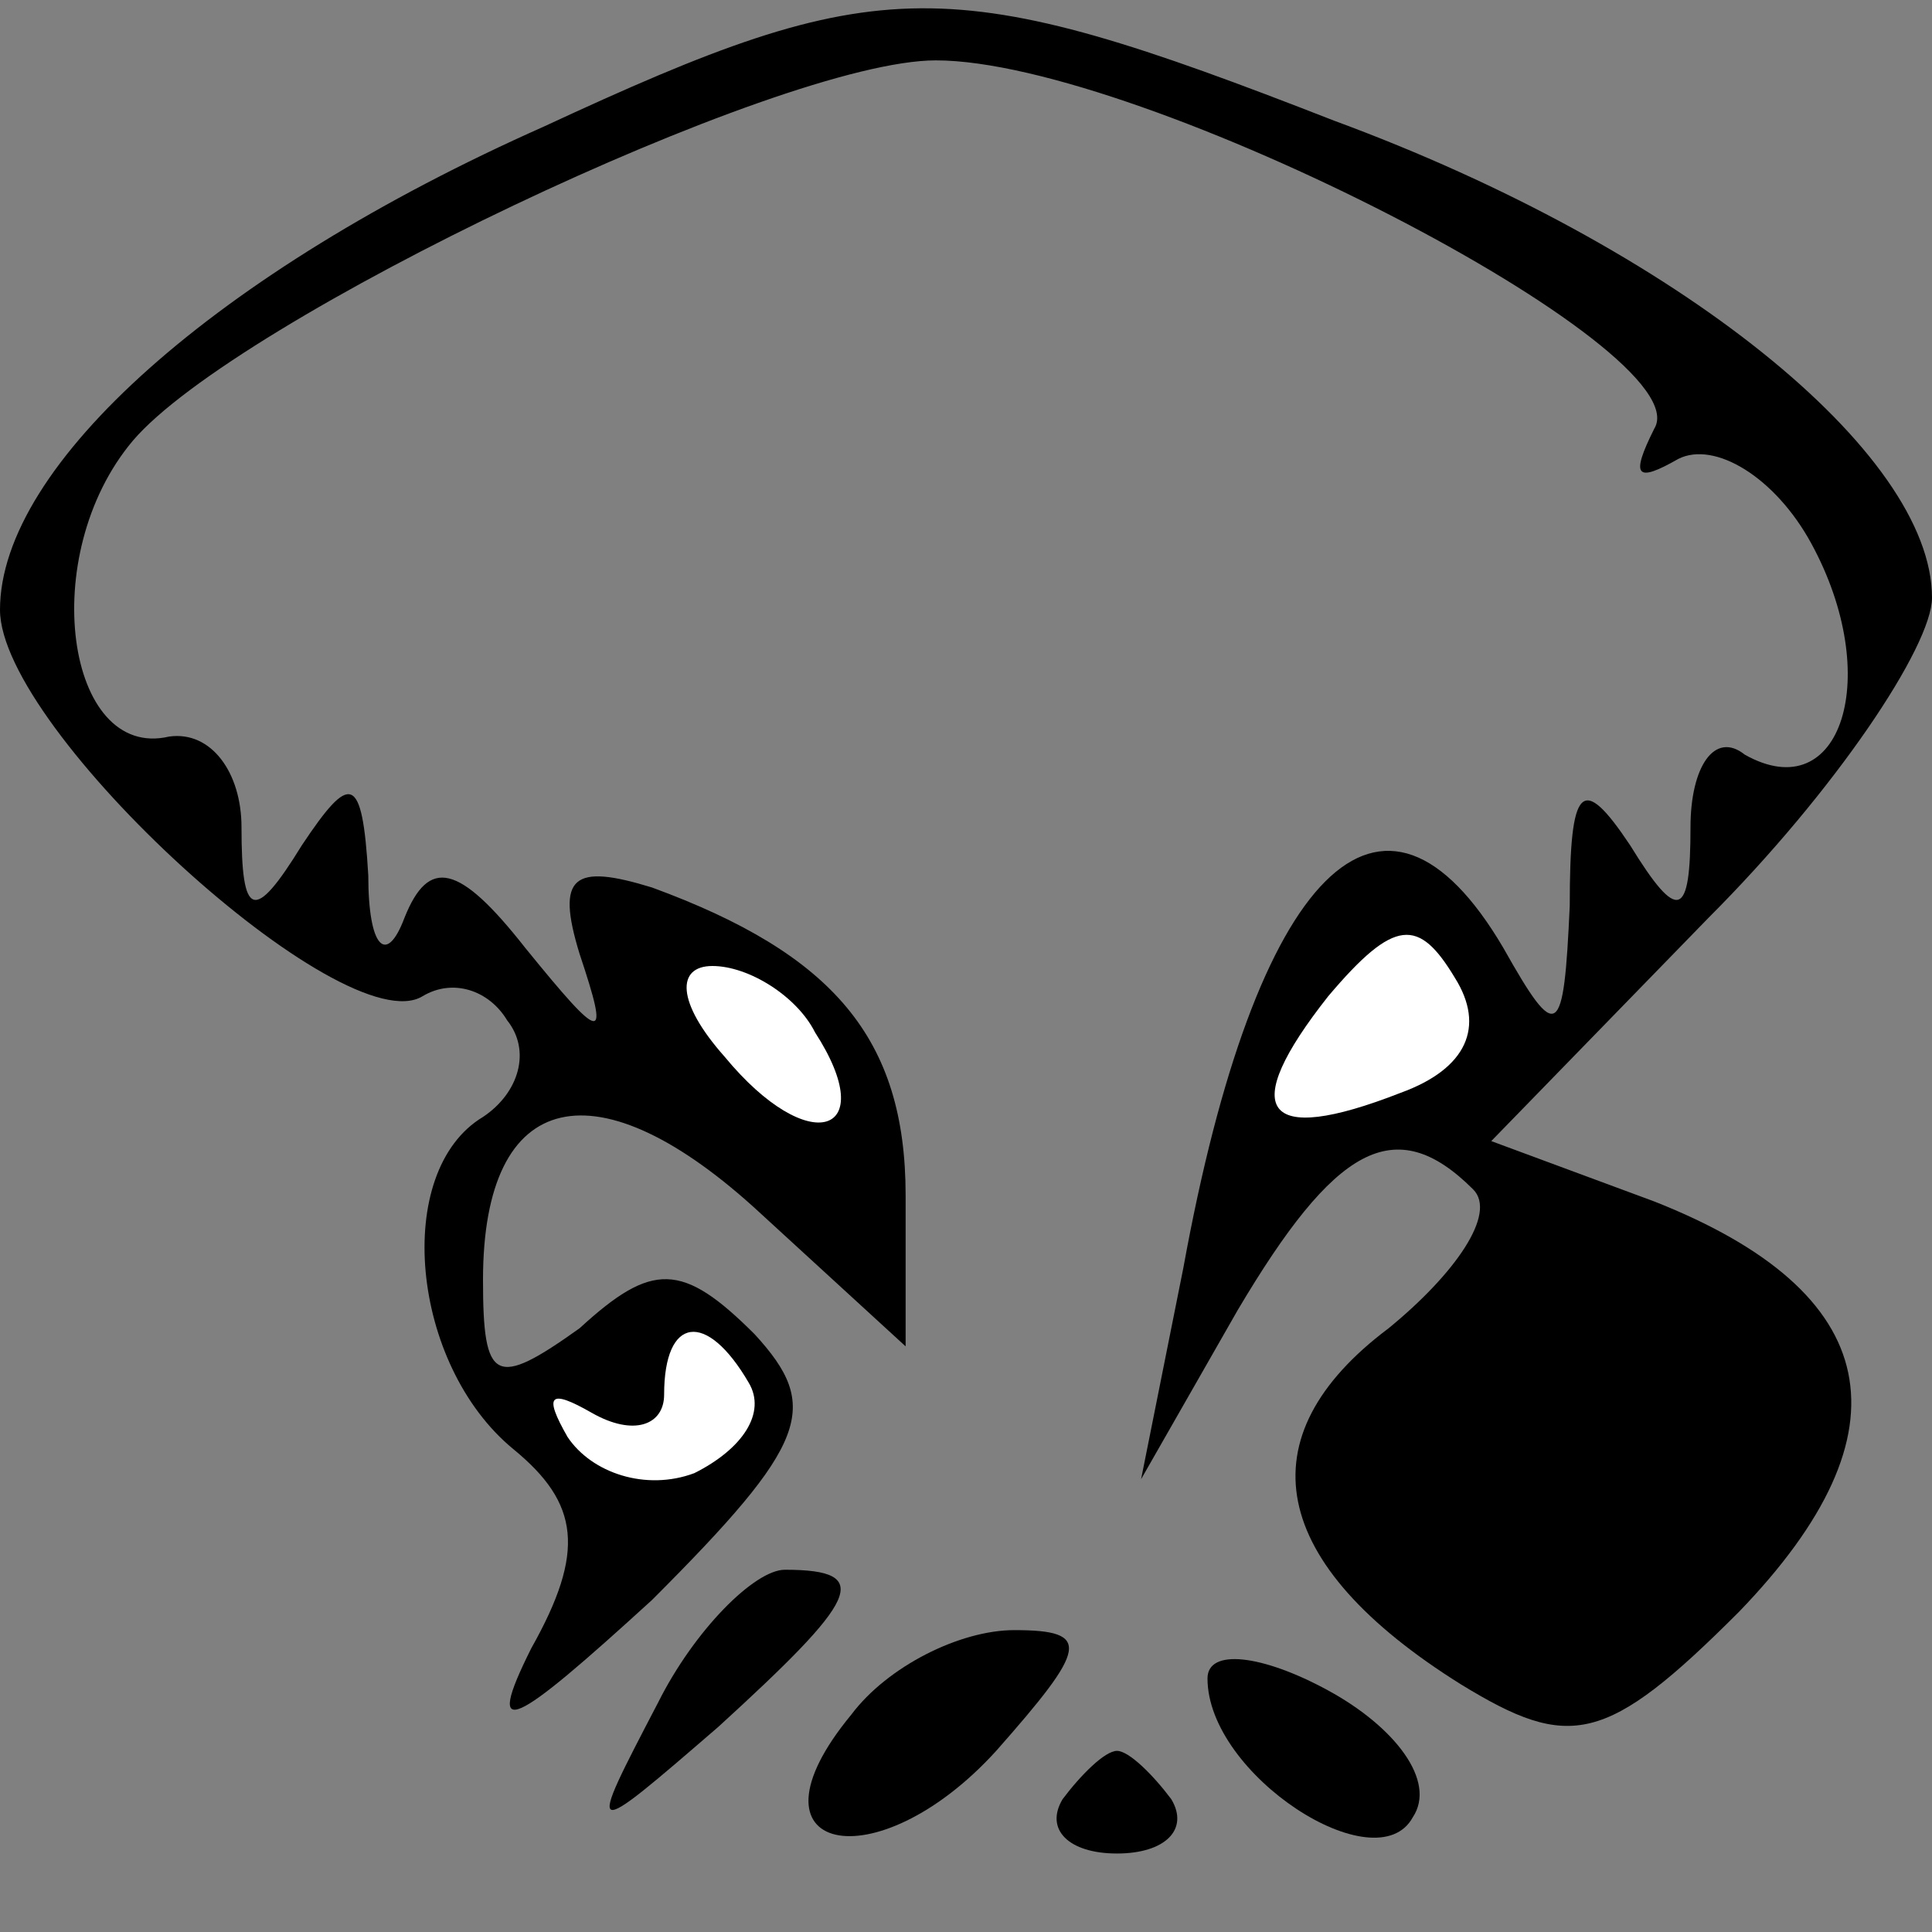 <?xml version="1.0" standalone="no"?>
<!DOCTYPE svg PUBLIC "-//W3C//DTD SVG 20010904//EN"
 "http://www.w3.org/TR/2001/REC-SVG-20010904/DTD/svg10.dtd">
<svg version="1.0" xmlns="http://www.w3.org/2000/svg"
 width="32pt" height="32pt" viewBox="0 0 32 32"
 preserveAspectRatio="xMidYMid meet">
<rect x="0" y="0" width="32" height="32" fill="#808080" stroke="none"/>
<g transform="translate(0,32) scale(0.1,-0.1)"
fill="#000000" stroke="none">
<path fill="#000000" stroke="none" d="M90 299 c-54 -24 -90 -56 -90 -80 0
-20 57 -72 70 -64 5 3 11 1 14 -4 4 -5 2 -12 -4 -16 -15 -9 -12 -41 5 -55 11
-9 12 -17 3 -33 -8 -16 -3 -13 20 8 26 26 28 32 17 44 -12 12 -17 12 -29 1
-14 -10 -16 -9 -16 8 0 32 19 36 46 11 l24 -22 0 25 c0 26 -12 40 -42 51 -13
4 -16 2 -12 -11 5 -15 4 -15 -9 1 -11 14 -16 15 -20 5 -3 -8 -6 -5 -6 7 -1 17
-3 17 -11 5 -8 -13 -10 -12 -10 3 0 9 -5 16 -12 15 -17 -4 -22 30 -6 49 17 20
107 63 133 63 34 0 127 -48 119 -61 -4 -8 -3 -9 4 -5 6 3 16 -3 22 -14 12 -22
5 -44 -11 -35 -5 4 -9 -2 -9 -12 0 -15 -2 -16 -10 -3 -8 12 -10 10 -10 -10 -1
-22 -2 -23 -11 -7 -20 34 -41 13 -53 -53 l-7 -35 16 28 c16 27 26 33 39 20 4
-4 -3 -14 -14 -23 -24 -18 -20 -39 12 -59 18 -11 24 -10 46 12 29 30 24 53
-14 68 l-27 10 36 37 c21 21 37 45 37 53 0 24 -42 58 -99 79 -64 25 -75 25
-131 -1z"/>
<path fill="#ffffff" stroke="none" d="M232 139 c-23 -9 -27 -3 -12 16 11 13
15 13 21 3 5 -8 2 -15 -9 -19z"/>
<path fill="#ffffff" stroke="none" d="M135 149 c11 -17 -1 -21 -15 -4 -8 9
-8 15 -2 15 6 0 14 -5 17 -11z"/>
<path fill="#ffffff" stroke="none" d="M124 91 c3 -5 -1 -11 -9 -15 -8 -3 -17
0 -21 6 -4 7 -3 8 4 4 7 -4 12 -2 12 3 0 13 7 14 14 2z"/>
<path fill="#000000" stroke="none" d="M109 38 c-12 -23 -12 -23 10 -4 23 21
26 26 11 26 -5 0 -15 -10 -21 -22z"/>
<path fill="#000000" stroke="none" d="M141 36 c-19 -23 4 -28 24 -6 15 17 16
20 3 20 -9 0 -21 -6 -27 -14z"/>
<path fill="#000000" stroke="none" d="M200 42 c0 -16 28 -34 34 -23 4 6 -3
15 -14 21 -11 6 -20 7 -20 2z"/>
<path fill="#000000" stroke="none" d="M176 22 c-3 -5 1 -9 9 -9 8 0 12 4 9 9
-3 4 -7 8 -9 8 -2 0 -6 -4 -9 -8z"/>
</g>
</svg>
